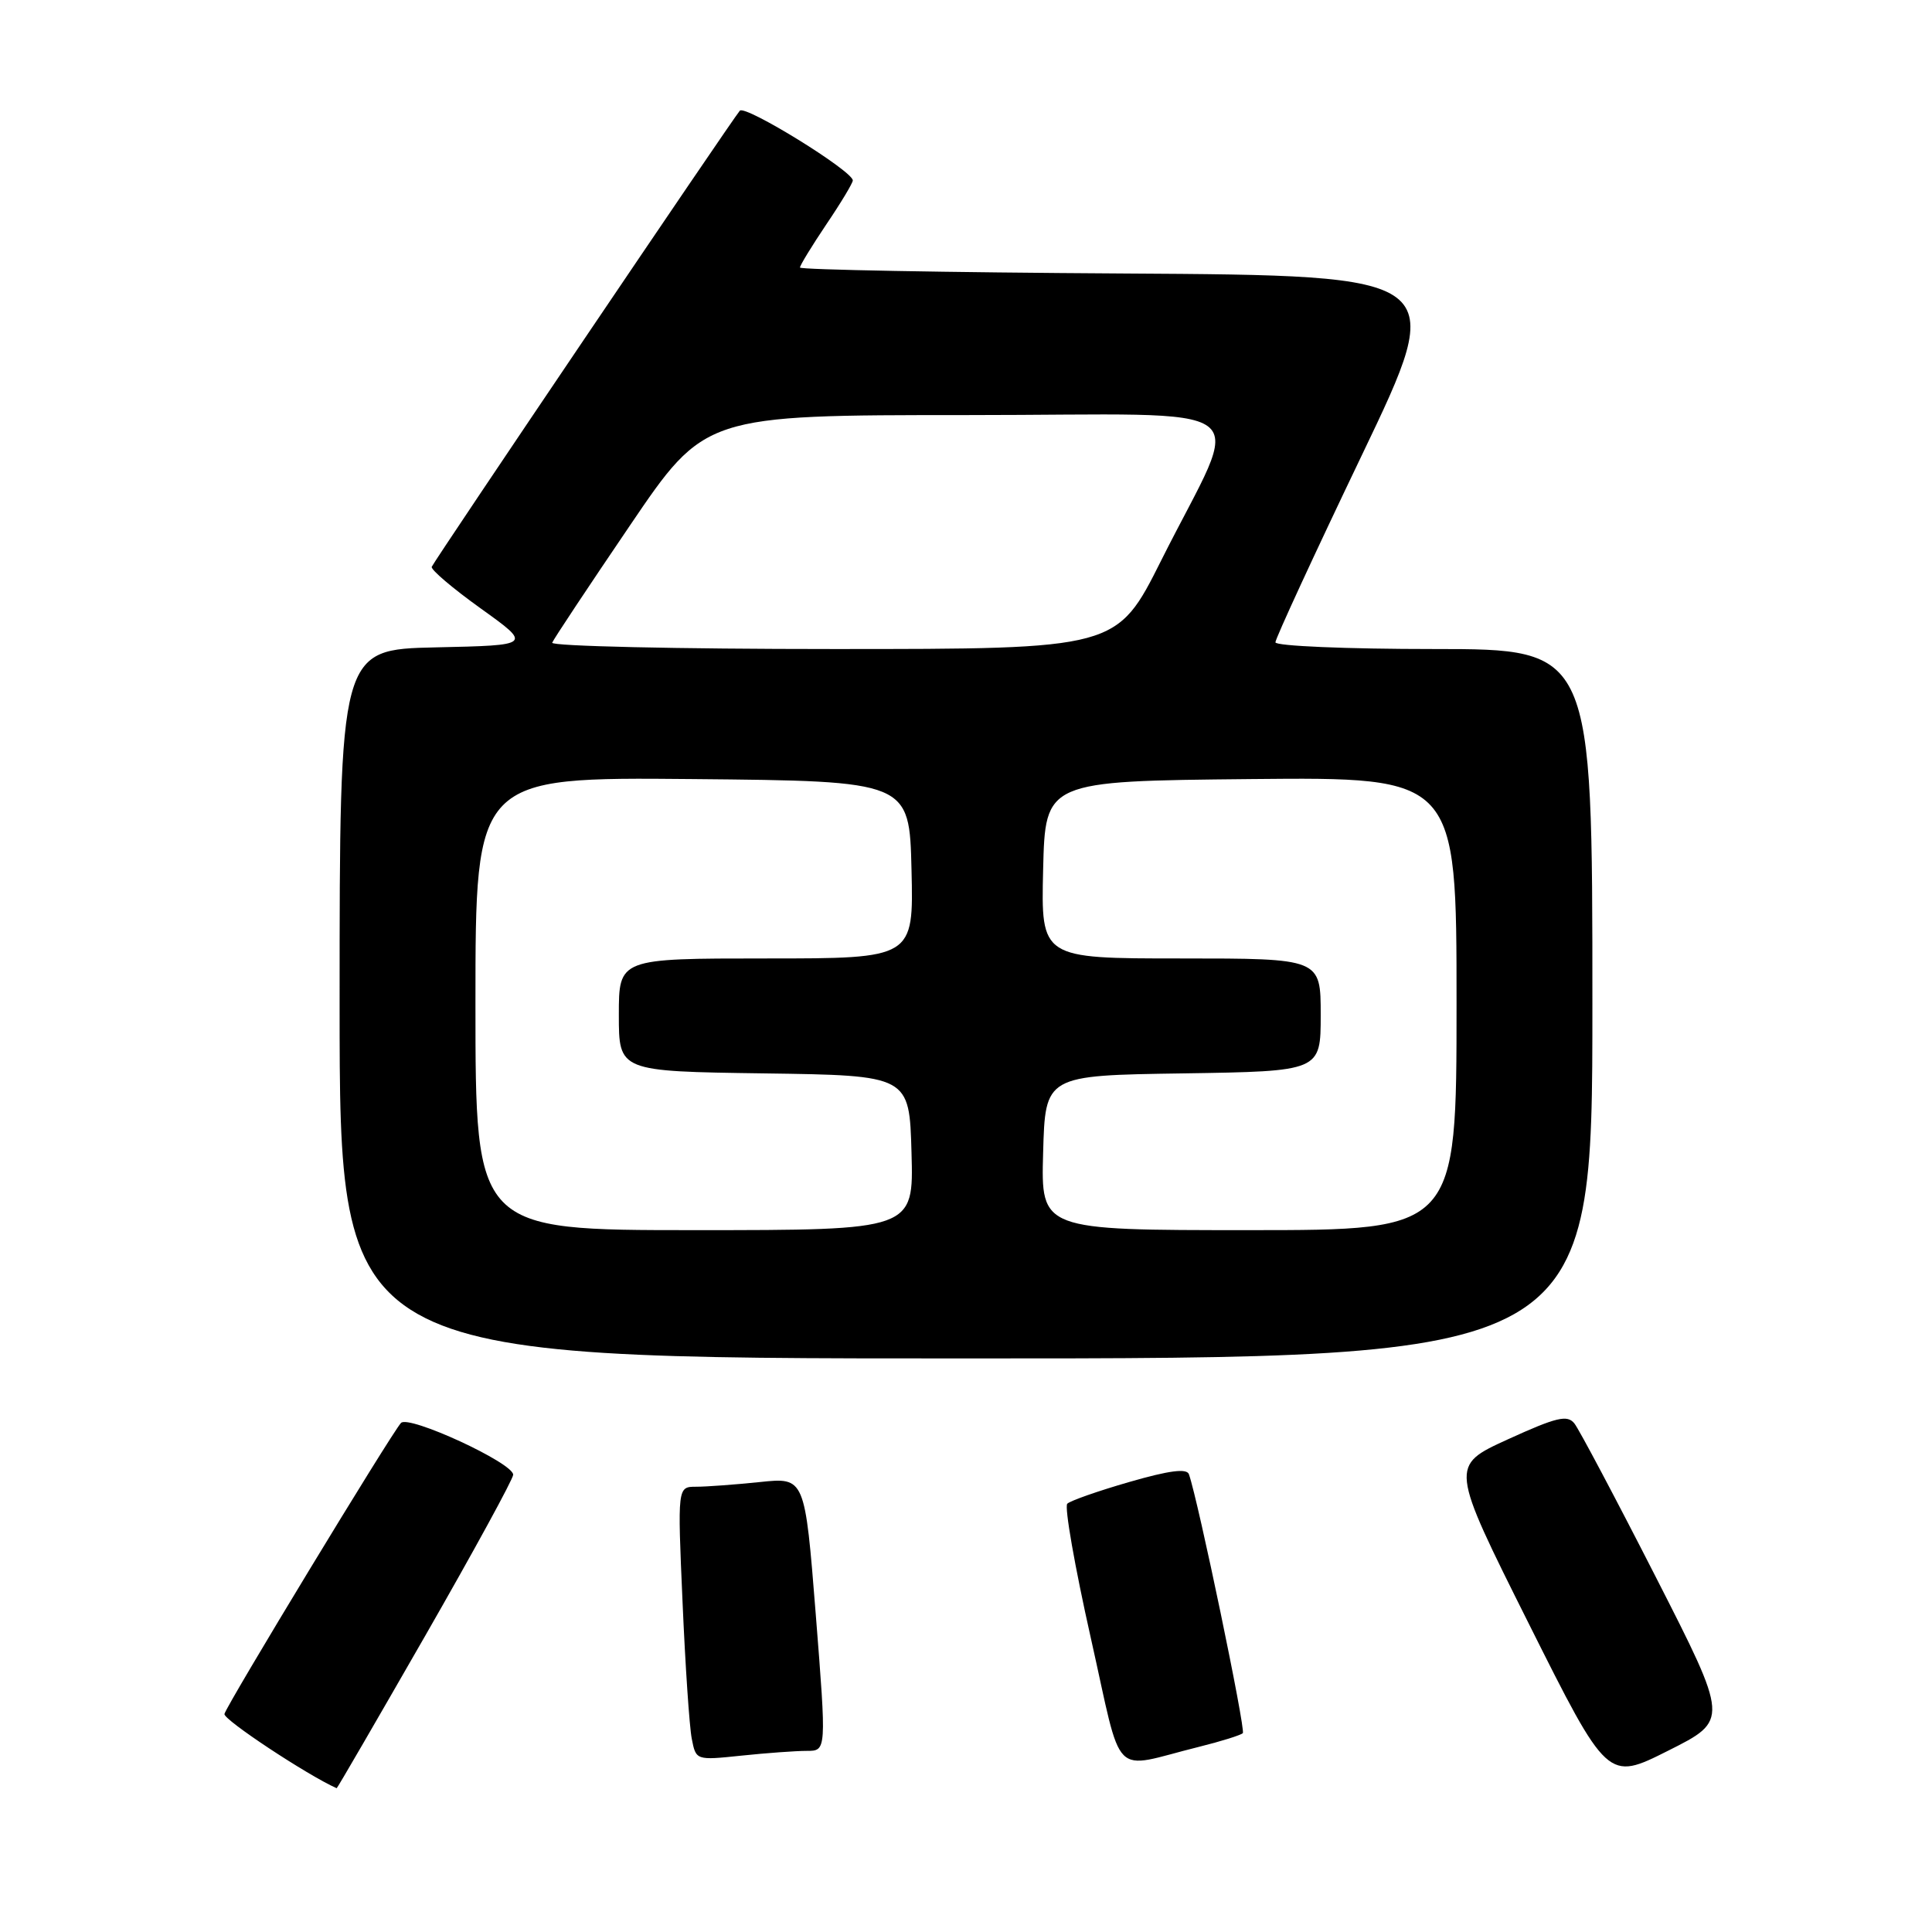 <?xml version="1.0" encoding="UTF-8" standalone="no"?>
<!DOCTYPE svg PUBLIC "-//W3C//DTD SVG 1.1//EN" "http://www.w3.org/Graphics/SVG/1.1/DTD/svg11.dtd" >
<svg xmlns="http://www.w3.org/2000/svg" xmlns:xlink="http://www.w3.org/1999/xlink" version="1.1" viewBox="0 0 256 256">
 <g >
 <path fill="currentColor"
d=" M 56.36 216.72 C 62.76 205.56 68.00 195.97 68.00 195.41 C 68.00 193.84 54.14 187.45 53.13 188.55 C 51.80 190.02 30.01 225.94 29.74 227.11 C 29.57 227.85 40.69 235.20 44.61 236.95 C 44.68 236.98 49.96 227.87 56.36 216.72 Z  M 219.41 208.98 C 214.09 198.55 209.23 189.39 208.62 188.62 C 207.68 187.44 206.27 187.77 199.80 190.72 C 192.11 194.23 192.11 194.23 202.56 215.12 C 213.02 236.01 213.02 236.01 221.05 231.97 C 229.08 227.94 229.08 227.94 219.41 208.98 Z  M 158.85 231.47 C 161.79 230.74 164.41 229.92 164.68 229.65 C 165.09 229.24 158.77 198.84 157.54 195.35 C 157.26 194.54 154.94 194.84 149.64 196.37 C 145.51 197.56 141.81 198.86 141.42 199.25 C 141.02 199.65 142.42 207.61 144.52 216.96 C 148.86 236.25 147.03 234.40 158.85 231.47 Z  M 106.91 232.00 C 109.52 232.00 109.52 232.00 108.09 213.88 C 106.65 195.75 106.65 195.75 100.68 196.38 C 97.39 196.72 93.60 197.00 92.24 197.00 C 89.77 197.00 89.77 197.00 90.44 212.25 C 90.80 220.64 91.35 228.80 91.66 230.38 C 92.22 233.26 92.22 233.26 98.25 232.63 C 101.58 232.28 105.47 232.00 106.91 232.00 Z  M 211.00 133.00 C 211.00 86.00 211.00 86.00 190.00 86.00 C 178.40 86.00 169.00 85.60 169.00 85.11 C 169.00 84.62 174.14 73.48 180.43 60.36 C 191.86 36.50 191.86 36.50 148.93 36.24 C 125.32 36.10 106.00 35.74 106.00 35.45 C 106.00 35.16 107.58 32.58 109.50 29.72 C 111.43 26.87 113.00 24.25 113.00 23.91 C 113.00 22.66 98.74 13.86 98.03 14.67 C 97.12 15.68 57.62 74.16 57.21 75.10 C 57.04 75.46 59.97 77.95 63.71 80.63 C 70.50 85.50 70.50 85.50 57.75 85.78 C 45.00 86.06 45.00 86.06 45.00 133.03 C 45.00 180.00 45.00 180.00 128.00 180.00 C 211.00 180.00 211.00 180.00 211.00 133.00 Z  M 63.00 132.98 C 63.00 102.97 63.00 102.97 91.75 103.23 C 120.50 103.50 120.50 103.50 120.78 115.25 C 121.06 127.00 121.06 127.00 101.53 127.00 C 82.00 127.00 82.00 127.00 82.00 134.48 C 82.00 141.96 82.00 141.96 101.25 142.23 C 120.50 142.50 120.50 142.50 120.78 152.75 C 121.07 163.00 121.07 163.00 92.03 163.00 C 63.00 163.00 63.00 163.00 63.00 132.98 Z  M 138.22 152.75 C 138.50 142.50 138.50 142.50 156.75 142.23 C 175.00 141.95 175.00 141.95 175.00 134.48 C 175.00 127.00 175.00 127.00 156.47 127.00 C 137.94 127.00 137.94 127.00 138.22 115.25 C 138.50 103.50 138.50 103.50 165.75 103.23 C 193.00 102.97 193.00 102.97 193.00 132.98 C 193.00 163.00 193.00 163.00 165.47 163.00 C 137.93 163.00 137.93 163.00 138.22 152.75 Z  M 73.17 85.16 C 73.35 84.69 77.98 77.72 83.45 69.66 C 93.39 55.00 93.39 55.00 128.14 55.00 C 168.04 55.00 164.75 52.54 153.87 74.25 C 147.98 86.00 147.98 86.00 110.41 86.00 C 89.74 86.00 72.98 85.62 73.17 85.16 Z "/>
</g>
</svg>